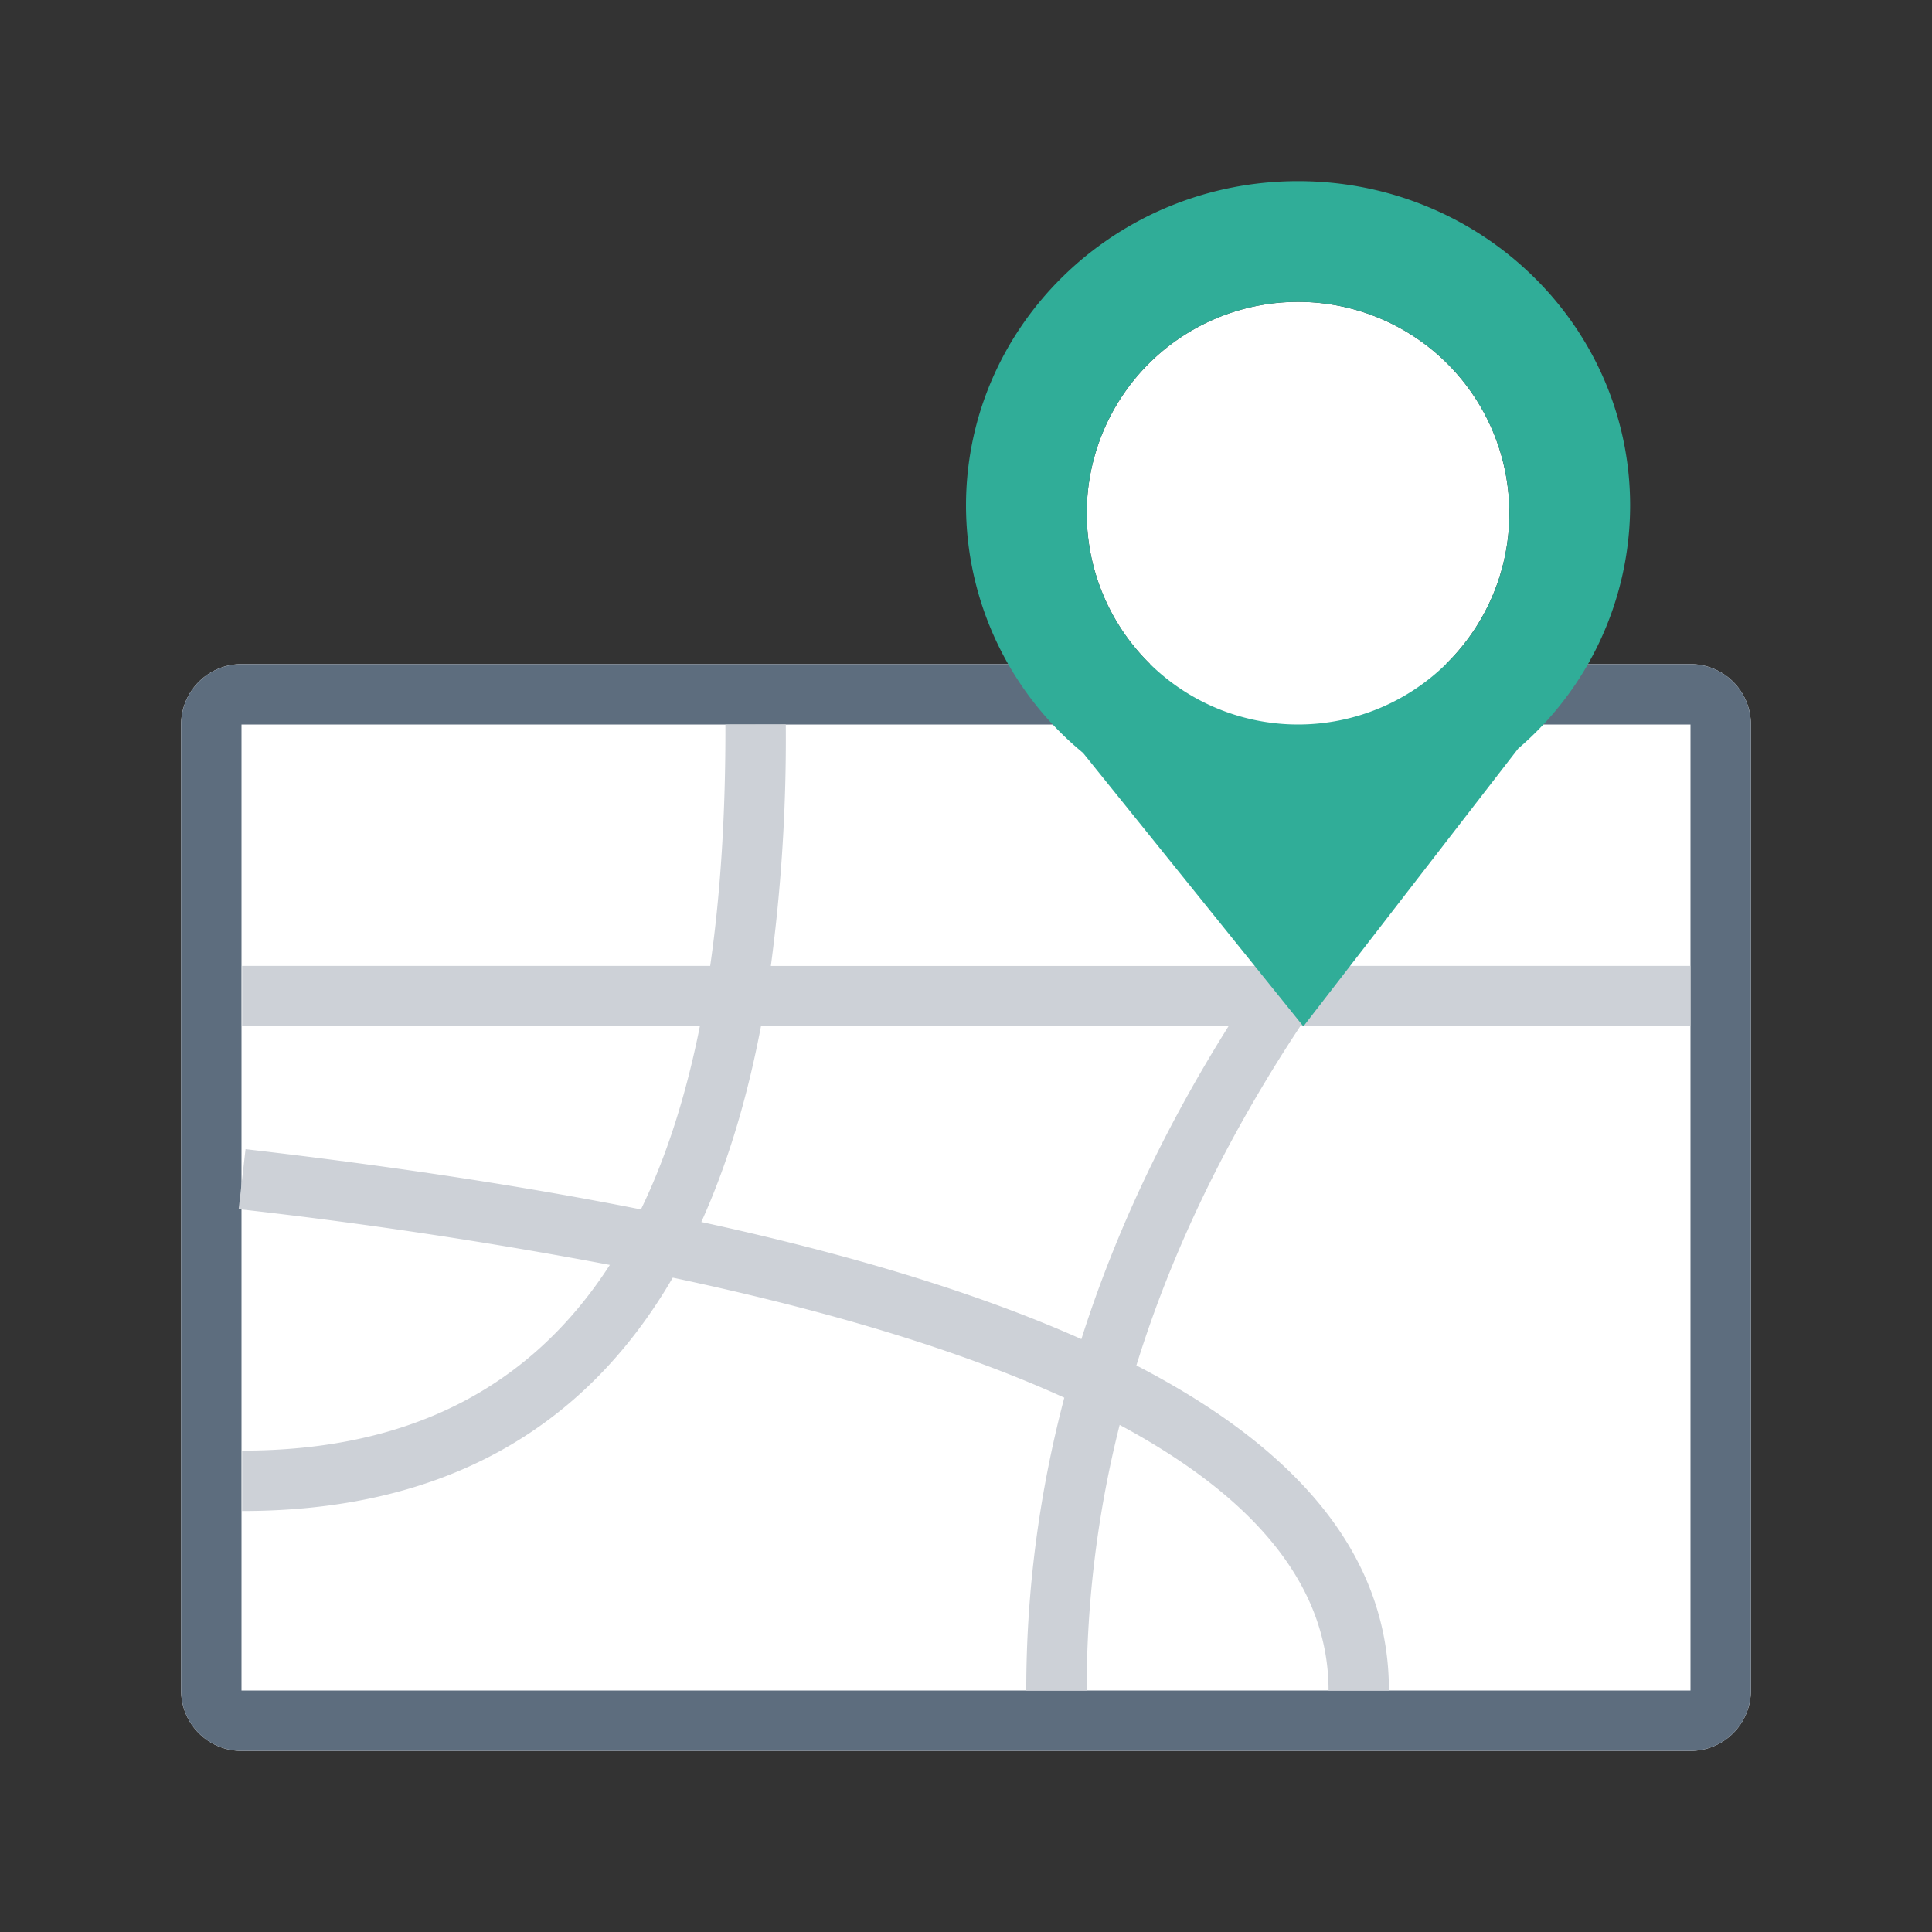<svg xmlns="http://www.w3.org/2000/svg" viewBox="0 0 1024 1024" version="1.1"><rect x="0" y="0" width="1024" height="1024" fill="#333333" stroke="none"/><path d="M609.6 352a112 112 0 1 1 156.768 0H896a32 32 0 0 1 32 32v512a32 32 0 0 1-32 32H128a32 32 0 0 1-32-32V384a32 32 0 0 1 32-32h481.6z" fill="#FFFFFF" p-id="15108"></path><path d="M593.12 352c6.976 12.032 15.84 22.848 26.24 32H128v512h768V384h-107.328c10.368-9.152 19.232-19.968 26.208-32H896a32 32 0 0 1 32 32v512a32 32 0 0 1-32 32H128a32 32 0 0 1-32-32V384a32 32 0 0 1 32-32h465.12z" fill="#5D6D7E" p-id="15109"></path><path d="M356.576 677.184c-47.68 81.984-123.84 123.68-228.256 123.68v-32c87.36 0 152.288-32.448 194.912-98.432a2653.216 2653.216 0 0 0-196.736-29.568l3.648-31.776c77.184 8.928 147.04 19.52 209.568 31.936 13.44-27.744 23.84-60.096 31.232-97.088H128.32v-32h248.096c5.504-38.272 8.192-80.864 8.064-127.904l32-0.064a912.864 912.864 0 0 1-7.904 128h263.616a1029.76 1029.76 0 0 1 87.04-108.864l23.648 21.536a1021.632 1021.632 0 0 0-71.488 87.296h184.48v32h-206.72c-39.072 59.104-68.032 119.04-86.848 179.776 89.056 46.08 133.856 103.232 133.856 172.288h-32c0-53.952-36.8-101.088-110.72-140.768A575.04 575.04 0 0 0 575.936 896h-32c0-52.384 6.72-104.128 20.16-155.2-53.632-24.416-122.784-45.664-207.52-63.616z m15.136-29.504c80.384 17.44 147.552 38.08 201.44 62.08 17.824-56.096 43.84-111.36 77.984-165.824h-247.808c-7.424 38.944-17.952 73.536-31.616 103.744z" fill="#CDD1D7" p-id="15110"></path><path d="M574.016 399.04A170.048 170.048 0 0 1 512 268C512 172.992 590.784 96 688 96S864 172.992 864 268a169.92 169.92 0 0 1-59.328 128.768L690.816 544l-116.8-144.96zM688 384a112 112 0 1 0 0-224 112 112 0 0 0 0 224z" fill="#30AD98" p-id="15111"></path></svg>